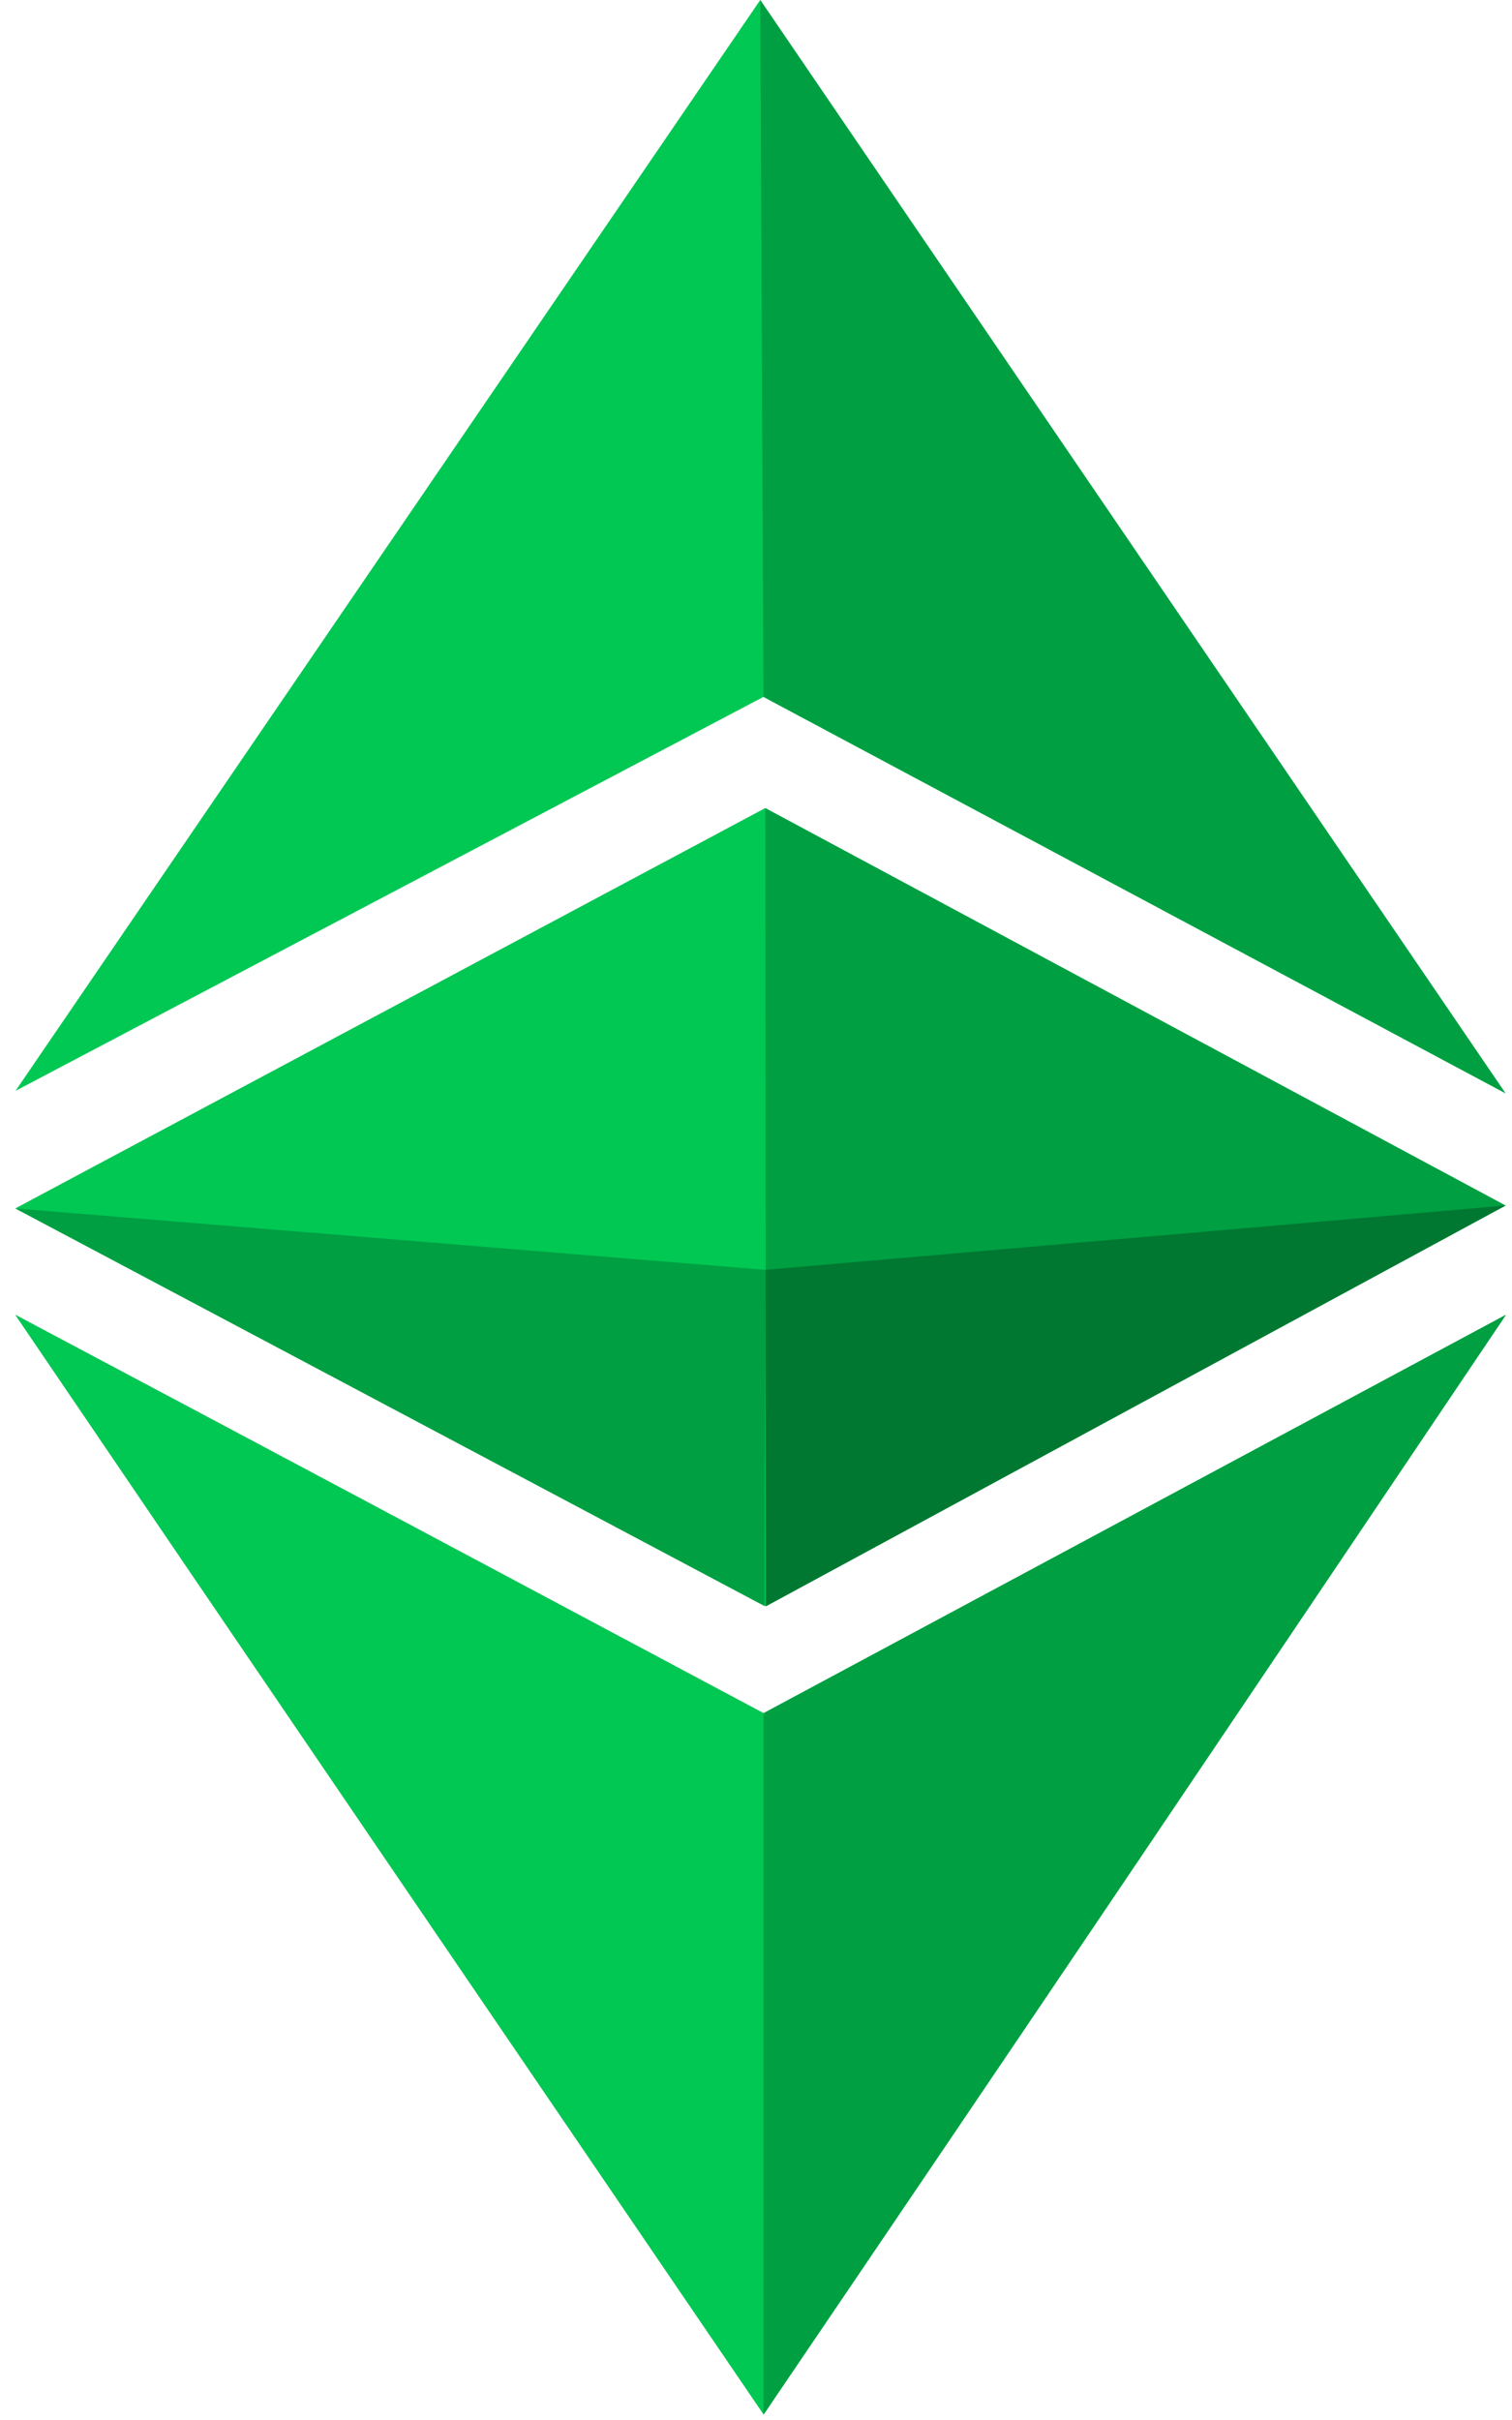 <?xml version="1.0" encoding="UTF-8"?>
<svg viewBox="0 0 160 256" version="1.1" xmlns="http://www.w3.org/2000/svg" xmlns:xlink="http://www.w3.org/1999/xlink">
    <g transform="translate(1.488, 84.598)">
        <polygon fill="#009F42" points="0.151 43.238 79.496 0.896 157.818 42.931 79.564 85.309"></polygon>
        <polygon fill="#01C853" points="0.151 43.238 79.496 0.896 157.818 42.931 79.564 85.309"></polygon>
        <polygon fill="#009F42" points="79.496 0.896 157.818 42.931 79.564 85.309"></polygon>
        <polygon fill="#007831" points="79.496 49.732 157.818 42.931 79.564 85.309 79.496 49.732"></polygon>
        <polygon fill="#009F42" points="79.496 49.732 0.151 43.238 79.428 85.309 79.496 49.732"></polygon>
    </g>
    <g transform="translate(1.263, 138.096)">
        <path fill="#009F42" d="M0.367,1 C28.161,15.742 57.121,31.194 79.544,43.141 L158.072,1.012 C129.639,43.262 105.956,78.407 79.543,117.306 C53.098,78.488 23.877,35.642 0.367,1 Z"></path>
        <path fill="#01C853" d="M0.367,1 C28.161,15.742 57.121,31.194 79.544,43.141 L158.072,1.012 C129.639,43.262 105.956,78.407 79.543,117.306 C53.098,78.488 23.877,35.642 0.367,1 Z"></path>
        <path fill="#009F42" d="M79.543,43.141 L158.072,1.012 C129.639,43.262 79.543,117.306 79.543,117.306 L79.543,43.141 Z"></path>
        <path fill="#009F42" d="M79.543,43.141 L158.072,1.012 C129.639,43.262 105.956,78.407 79.543,117.306 L79.543,43.141 Z"></path>
    </g>
    <g transform="translate(1.631, 0)">
        <polygon fill="#01C853" points="79.161 73.719 0.009 115.398 78.817 0 157.675 115.65"></polygon>
        <polygon fill="#009F42" points="79.161 73.719 78.817 -2.93503185e-06 157.675 115.65"></polygon>
    </g>
</svg>